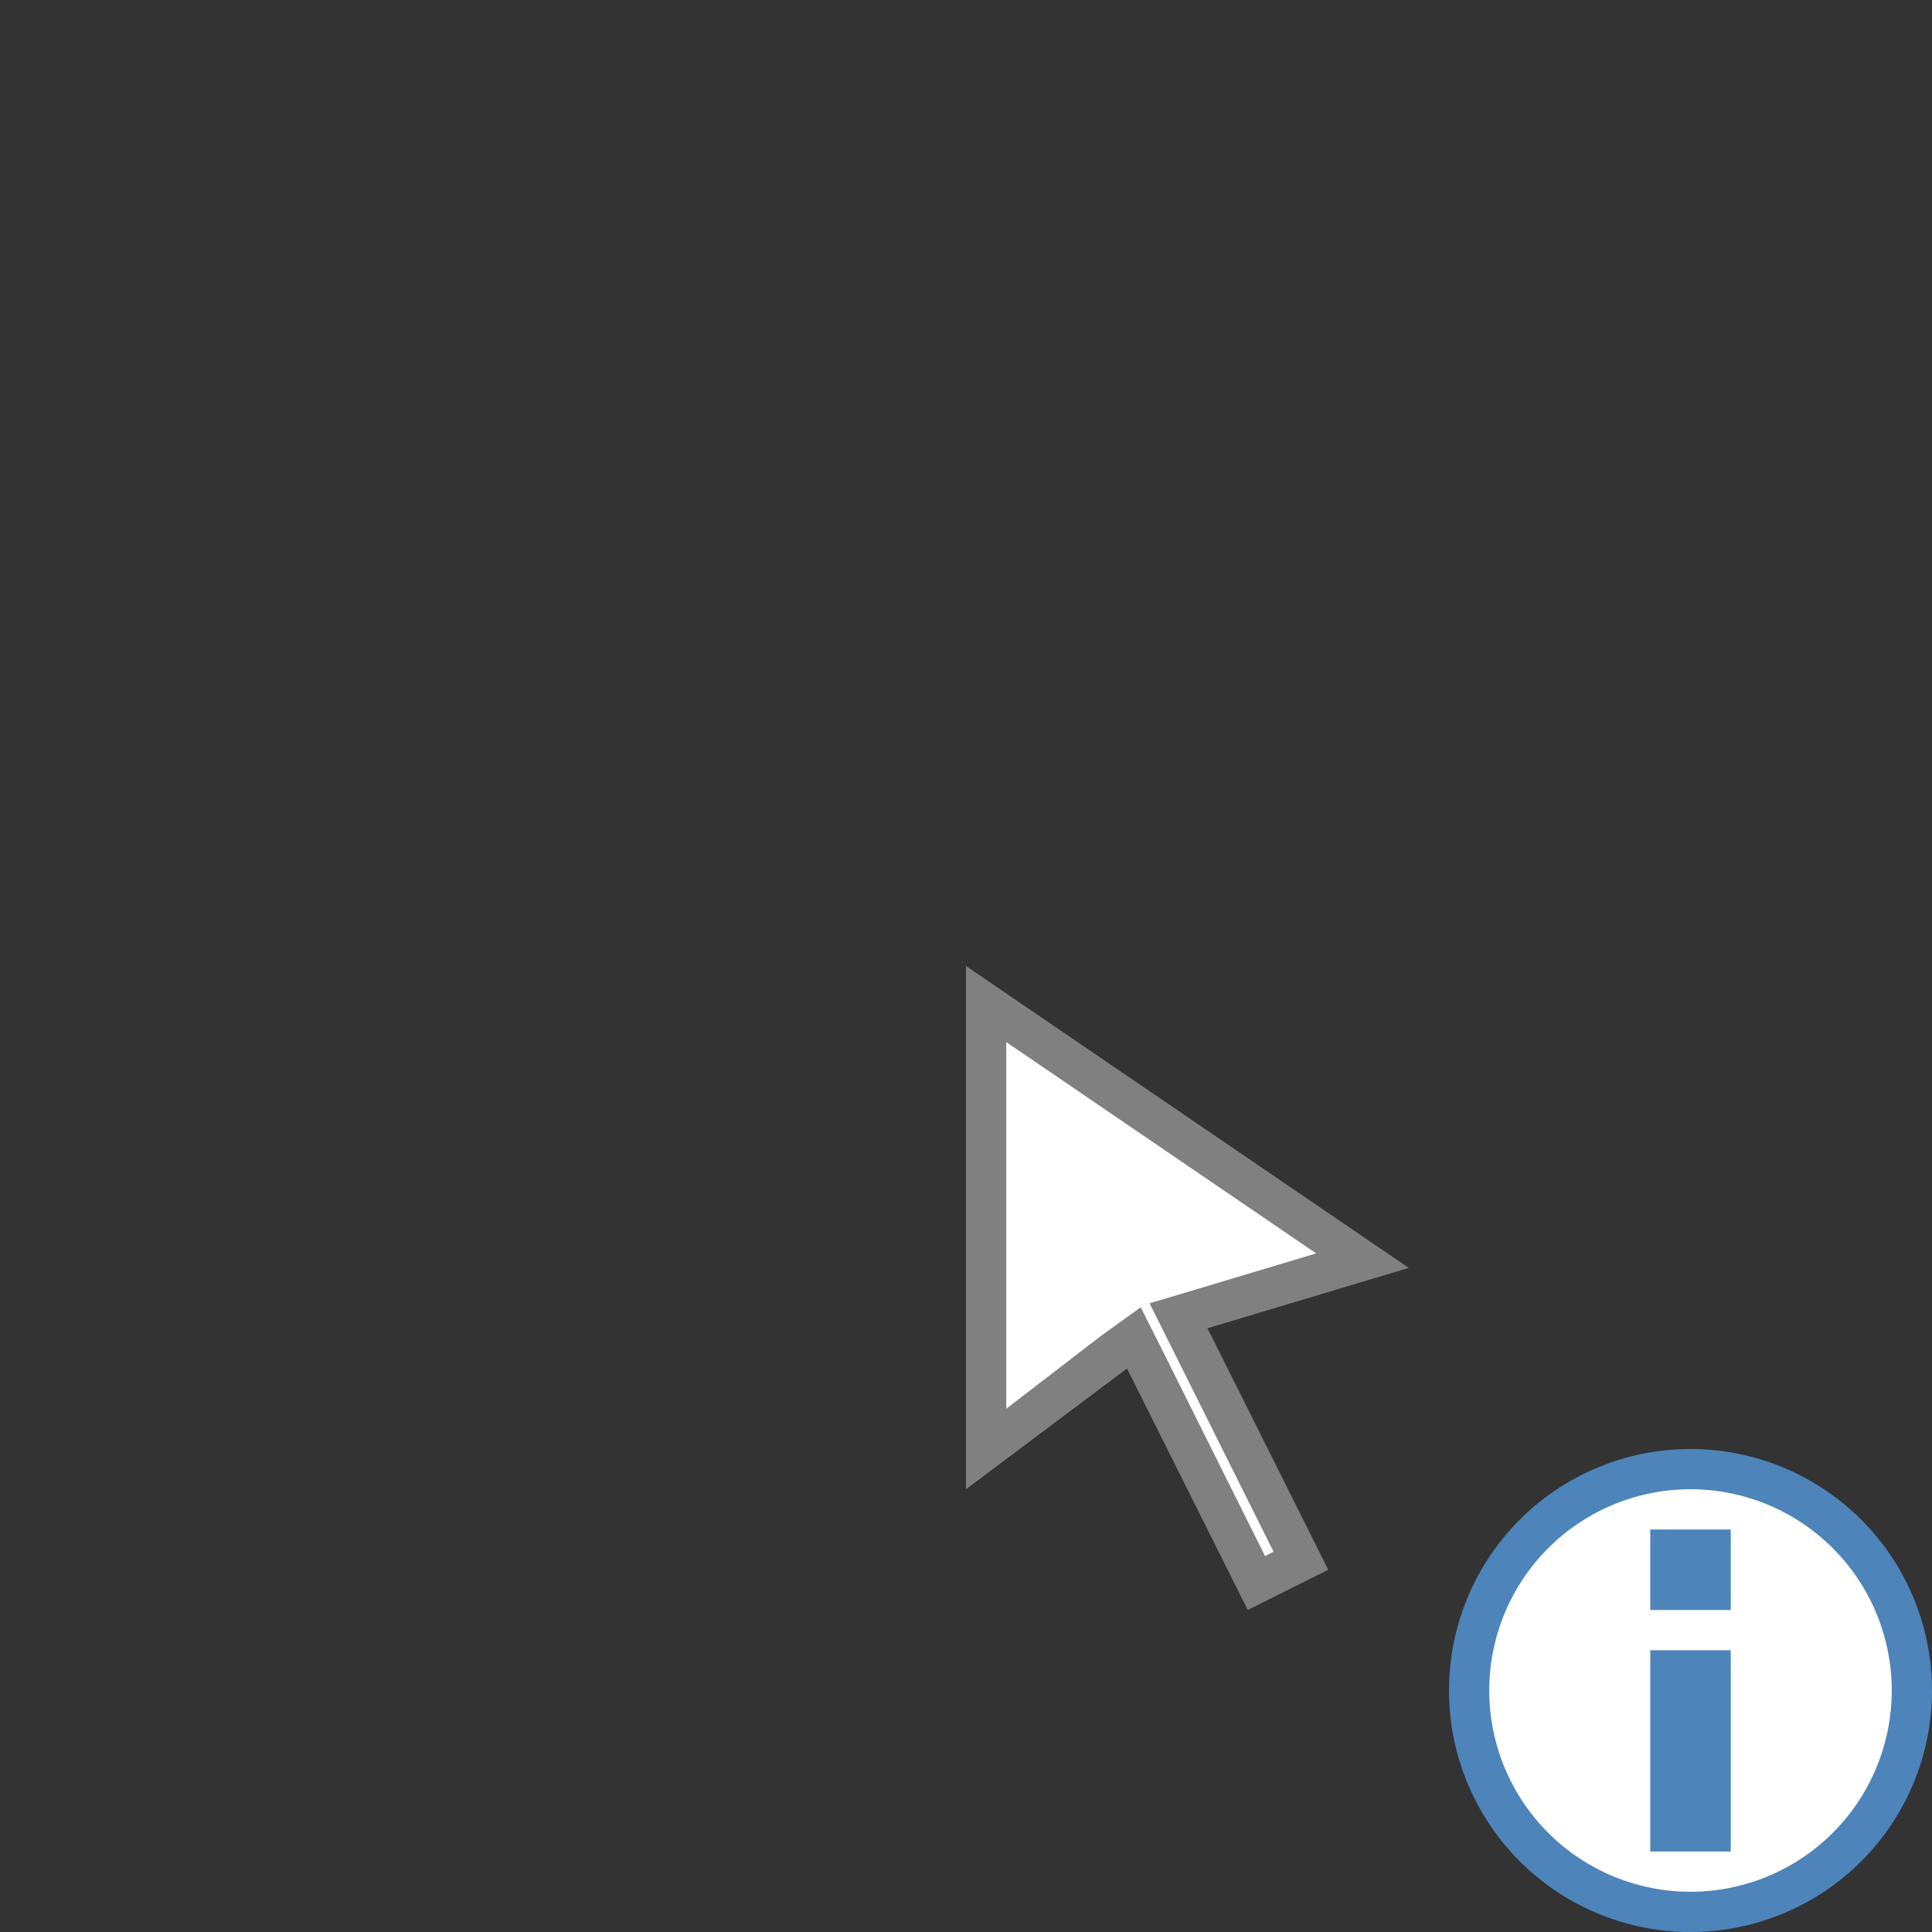 <svg id="图层_1" data-name="图层 1" xmlns="http://www.w3.org/2000/svg" viewBox="0 0 48 48"><rect x="0" y="0" width="48" height="48" fill="#333333" stroke="none"/><title>16识别图标-V</title><circle cx="42" cy="42" r="5.5" style="fill:#fff"/><path d="M42,37a5,5,0,1,1-5,5,5,5,0,0,1,5-5m0-1a6,6,0,1,0,6,6,6,6,0,0,0-6-6Z" style="fill:#4d84ba"/><polygon points="28.18 33.24 24.5 36 24.5 24.95 33.85 31.32 29.29 32.69 32.33 38.78 31.22 39.33 28.18 33.24" style="fill:#fff"/><path d="M25,25.89l7.7,5.25-3,.9-1.14.34.53,1.06,2.55,5.11-.21.11-2.55-5.11-.54-1.07-1,.72L25,35V25.89M24,24V37l4-3,3,6,2-1-3-6,5-1.5L24,24Z" style="fill:gray"/><rect x="41.5" y="38.5" width="1" height="1" style="fill:#fff"/><polygon points="43 38 41 38 41 40 43 40 43 38 43 38" style="fill:#4d84ba"/><rect x="41.5" y="41.5" width="1" height="4" style="fill:#fff"/><path d="M42,42v0m1-1H41v5h2V41Z" style="fill:#4d84ba"/></svg>